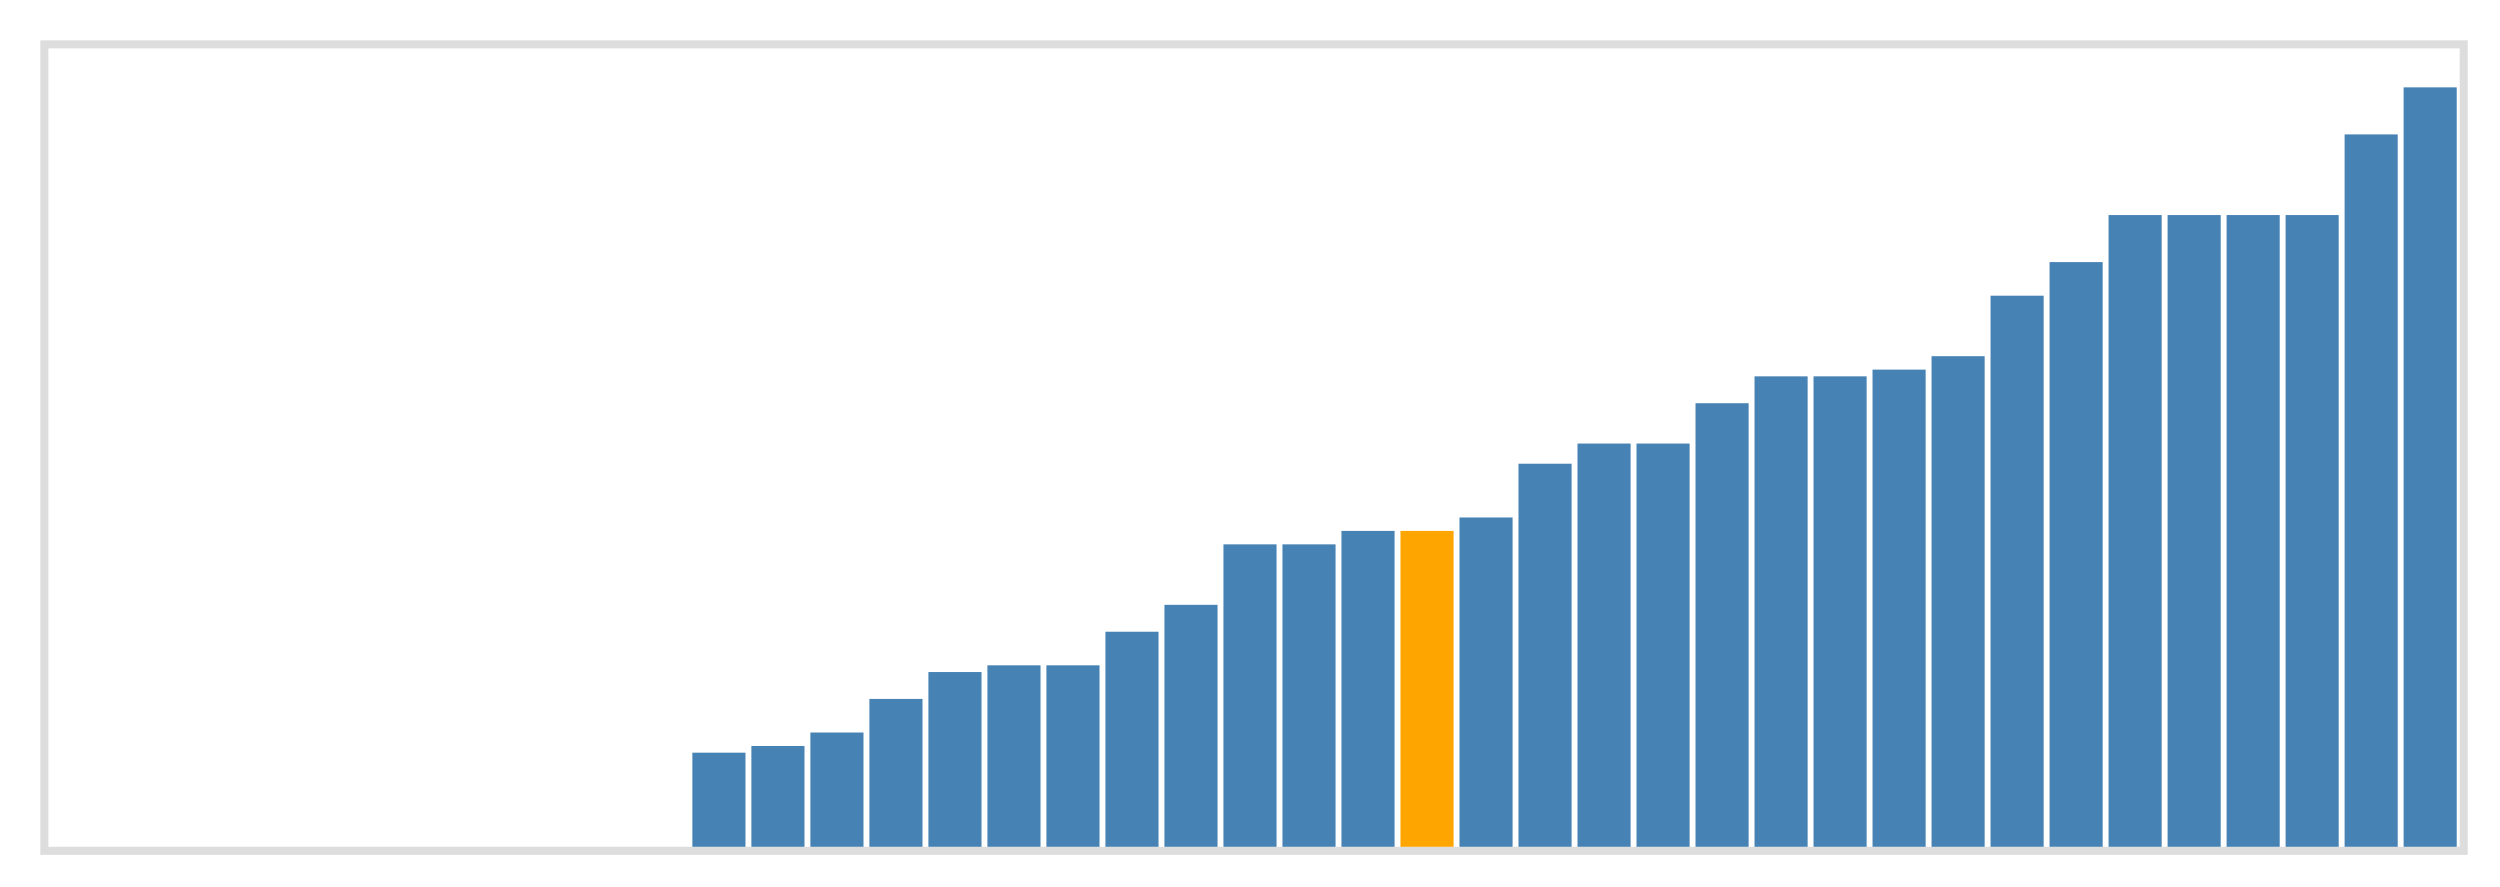 <svg class="marks" width="310" height="110" viewBox="0 0 310 110" version="1.1" xmlns="http://www.w3.org/2000/svg" xmlns:xlink="http://www.w3.org/1999/xlink"><g transform="translate(5,5)"><g class="mark-group role-frame root"><g transform="translate(0,0)"><path class="background" d="M0.5,0.5h300v100h-300Z" style="fill: none; stroke: #ddd;"></path><g><g class="mark-rect role-mark marks"><path d="M80.854,88.333h6.585v11.667h-6.585Z" style="fill: steelblue;"></path><path d="M88.171,87.5h6.585v12.5h-6.585Z" style="fill: steelblue;"></path><path d="M95.488,85.833h6.585v14.167h-6.585Z" style="fill: steelblue;"></path><path d="M102.805,81.667h6.585v18.333h-6.585Z" style="fill: steelblue;"></path><path d="M110.122,78.333h6.585v21.667h-6.585Z" style="fill: steelblue;"></path><path d="M117.439,77.5h6.585v22.5h-6.585Z" style="fill: steelblue;"></path><path d="M124.756,77.5h6.585v22.5h-6.585Z" style="fill: steelblue;"></path><path d="M132.073,73.333h6.585v26.667h-6.585Z" style="fill: steelblue;"></path><path d="M139.39,70h6.585v30h-6.585Z" style="fill: steelblue;"></path><path d="M146.707,62.5h6.585v37.5h-6.585Z" style="fill: steelblue;"></path><path d="M154.024,62.5h6.585v37.5h-6.585Z" style="fill: steelblue;"></path><path d="M161.341,60.833h6.585v39.167h-6.585Z" style="fill: steelblue;"></path><path d="M168.659,60.833h6.585v39.167h-6.585Z" style="fill: orange;"></path><path d="M175.976,59.167h6.585v40.833h-6.585Z" style="fill: steelblue;"></path><path d="M183.293,52.5h6.585v47.5h-6.585Z" style="fill: steelblue;"></path><path d="M190.61,50h6.585v50h-6.585Z" style="fill: steelblue;"></path><path d="M197.927,50h6.585v50h-6.585Z" style="fill: steelblue;"></path><path d="M205.244,45h6.585v55h-6.585Z" style="fill: steelblue;"></path><path d="M212.561,41.667h6.585v58.333h-6.585Z" style="fill: steelblue;"></path><path d="M219.878,41.667h6.585v58.333h-6.585Z" style="fill: steelblue;"></path><path d="M227.195,40.833h6.585v59.167h-6.585Z" style="fill: steelblue;"></path><path d="M234.512,39.167h6.585v60.833h-6.585Z" style="fill: steelblue;"></path><path d="M241.829,31.667h6.585v68.333h-6.585Z" style="fill: steelblue;"></path><path d="M249.146,27.5h6.585v72.5h-6.585Z" style="fill: steelblue;"></path><path d="M256.463,21.667h6.585v78.333h-6.585Z" style="fill: steelblue;"></path><path d="M263.78,21.667h6.585v78.333h-6.585Z" style="fill: steelblue;"></path><path d="M271.098,21.667h6.585v78.333h-6.585Z" style="fill: steelblue;"></path><path d="M278.415,21.667h6.585v78.333h-6.585Z" style="fill: steelblue;"></path><path d="M285.732,11.667h6.585v88.333h-6.585Z" style="fill: steelblue;"></path><path d="M293.049,5.833h6.585v94.167h-6.585Z" style="fill: steelblue;"></path></g></g><path class="foreground" d="" style="display: none; fill: none;"></path></g></g></g></svg>